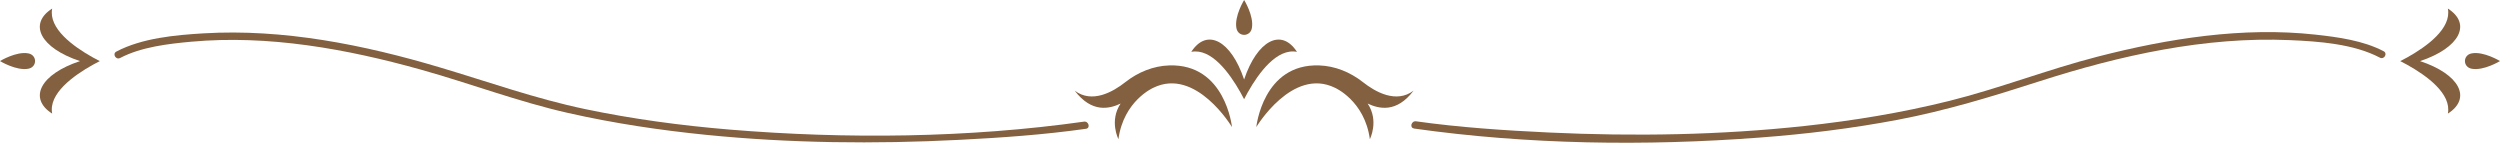 <?xml version="1.0" encoding="UTF-8"?><svg xmlns="http://www.w3.org/2000/svg" viewBox="0 0 618.64 35.33"><defs><style>.d{fill:#83603f;}</style></defs><g id="a"/><g id="b"><g id="c"><g><g><g><g><path class="d" d="M349.8,22.43c-4.3,3.26-9.49,.3-12.53-2.1-3.18-2.5-6.94-4.01-10.83-4.14-13.94-.48-15.56,15.25-15.56,15.25,0,0,8.92-14.89,19.46-9.72,0,0,7.35,3.18,8.64,12.72,0,0,2.32-4.51-.54-8.81,2.68,1.26,7.09,2.45,11.36-3.2Z"/><path class="d" d="M265.94,22.43c4.3,3.26,9.49,.3,12.53-2.1,3.18-2.5,6.94-4.01,10.83-4.14,13.94-.48,15.56,15.25,15.56,15.25,0,0-8.92-14.89-19.46-9.72,0,0-7.35,3.18-8.64,12.72,0,0-2.32-4.51,.54-8.81-2.68,1.26-7.09,2.45-11.36-3.2Z"/></g><path class="d" d="M320.94,12.83c-4.93-.95-9.42,5.13-12.17,10.02-.33,.59-.63,1.16-.91,1.7-.26-.53-.57-1.11-.9-1.68-2.75-4.89-7.24-10.99-12.17-10.04,3.85-5.96,9.83-2.86,13.07,6.85,3.25-9.71,9.23-12.81,13.08-6.85Z"/><path class="d" d="M305.96,6.97c-.56-2.97,1.91-6.97,1.91-6.97,0,0,2.48,4,1.91,6.97-.42,2.21-3.4,2.21-3.82,0Z"/></g><g><path class="d" d="M349.91,31.81c28.11,3.97,57.21,4.37,85.46,2.24,11.46-.86,22.9-2.26,34.2-4.4,12.04-2.28,23.55-5.82,35.19-9.56,19.84-6.37,40.91-11.07,61.87-10.16,7.16,.31,15.78,.91,22.29,4.34,1.05,.55,1.98-1.04,.93-1.59-5.04-2.65-11.32-3.5-16.87-4.11-17.99-1.98-36.44,.96-53.84,5.43-12.46,3.2-24.45,7.91-36.93,11.01-11.7,2.91-23.62,4.86-35.6,6.16-20.96,2.27-42.12,2.61-63.17,1.63-10.95-.51-22.35-1.27-33.04-2.78-1.16-.16-1.66,1.61-.49,1.77h0Z"/><path class="d" d="M268.25,30.1c-28.61,4.04-58.85,4.36-87.76,1.96-11.96-1-23.88-2.59-35.63-5.05-12.29-2.57-23.96-6.74-35.97-10.32-18.81-5.61-38.77-9.61-58.5-8.44-7.02,.42-15.23,1.16-21.6,4.51-1.05,.55-.12,2.14,.93,1.59,5.19-2.73,11.89-3.51,17.61-4.03,19.08-1.74,38.51,1.79,56.82,6.91,12.23,3.42,24.06,7.93,36.46,10.73,11.28,2.55,22.75,4.27,34.25,5.42,20.73,2.07,41.64,2.29,62.44,1.23,10.49-.53,21.03-1.27,31.43-2.74,1.17-.17,.67-1.94-.49-1.77h0Z"/></g></g><g><g><path class="d" d="M12.91,2.12c-.95,4.9,5.16,9.36,10.08,12.1,.6,.33,1.17,.63,1.71,.9-.54,.26-1.11,.56-1.69,.89-4.92,2.74-11.05,7.2-10.1,12.1-5.99-3.82-2.88-9.77,6.89-12.99C10.03,11.89,6.91,5.94,12.91,2.12Z"/><path class="d" d="M7.01,17.01c-2.98,.56-7.01-1.9-7.01-1.9,0,0,4.03-2.46,7.01-1.9,2.22,.42,2.22,3.38,0,3.8Z"/></g><g><path class="d" d="M605.74,2.12c.95,4.9-5.16,9.36-10.08,12.1-.6,.33-1.17,.63-1.71,.9,.54,.26,1.11,.56,1.69,.89,4.92,2.74,11.05,7.2,10.1,12.1,5.99-3.82,2.88-9.77-6.89-12.99,9.76-3.23,12.88-9.18,6.89-13Z"/><path class="d" d="M611.63,17.01c2.98,.56,7.01-1.9,7.01-1.9,0,0-4.03-2.46-7.01-1.9-2.22,.42-2.22,3.38,0,3.8Z"/></g></g></g></g></g></svg>